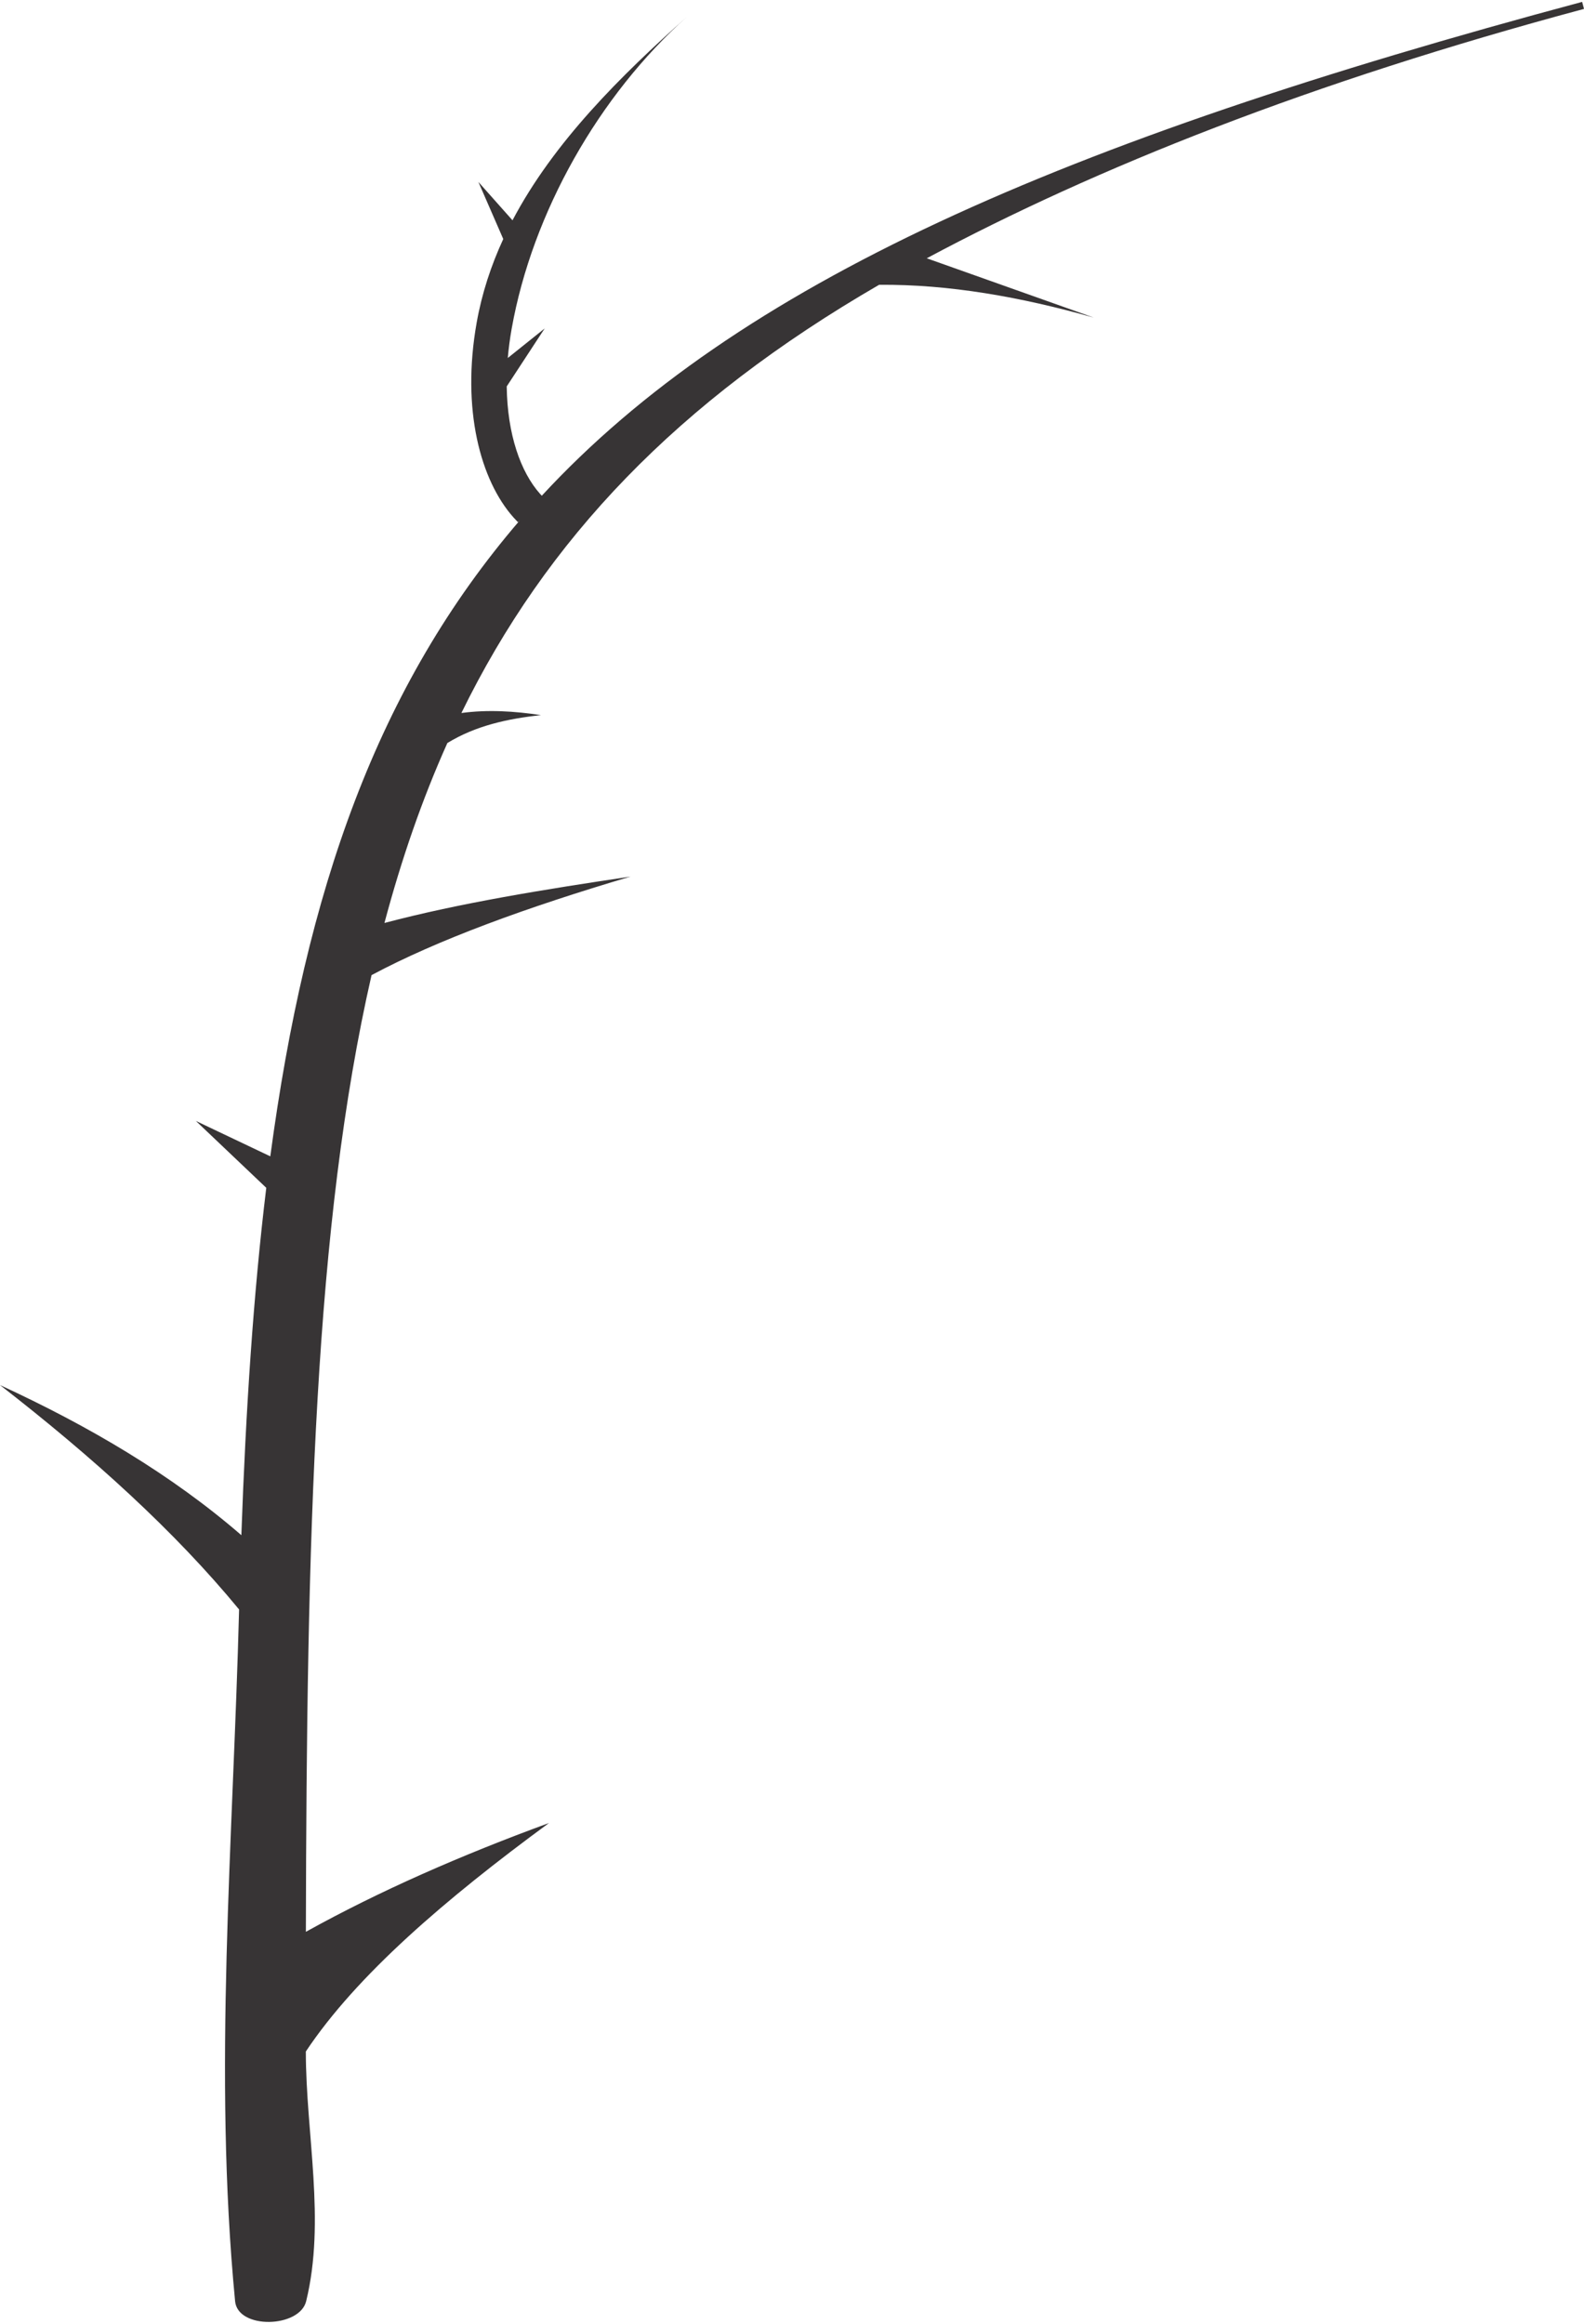 <?xml version="1.0" encoding="UTF-8"?>
<!DOCTYPE svg PUBLIC "-//W3C//DTD SVG 1.1//EN" "http://www.w3.org/Graphics/SVG/1.1/DTD/svg11.dtd">
<!-- Creator: CorelDRAW X6 -->
<svg xmlns="http://www.w3.org/2000/svg" xml:space="preserve" width="371px" height="544px" version="1.1" shape-rendering="geometricPrecision" text-rendering="geometricPrecision" image-rendering="optimizeQuality" fill-rule="evenodd" clip-rule="evenodd"
viewBox="0 0 209685 306960"
 xmlns:xlink="http://www.w3.org/1999/xlink">
 <g id="Layer_x0020_1">
  <path fill="#373435" fill-rule="nonzero" d="M31121 304213c-2918,-30292 -260,-60901 529,-91519 -8521,-10348 -19380,-20175 -31650,-29690 11822,5448 22692,11848 31950,19861 594,-16722 1601,-31978 3298,-45958l-9318 -8849 9852 4683c4719,-35250 14170,-62216 33025,-84142l-241 241c-181,-181 -377,-390 -586,-624 -4363,-4895 -6929,-14280 -4876,-25800 691,-3877 1905,-7550 3516,-11042l-3292 -7554 4516 5078c5458,-10361 14320,-19110 23099,-26935 -11638,10375 -20468,25894 -23207,41260 -238,1336 -407,2633 -516,3890l4881 -3908 -5023 7670c81,6357 1846,11335 4413,14215 69,79 147,161 230,248 25886,-28001 68464,-46784 137717,-65340l247 930c-36301,9727 -64580,21008 -87005,32994l22101 7845c-9686,-2742 -19194,-4418 -28409,-4337 -26729,15475 -44063,33688 -55294,56656 3480,-469 6999,-253 10538,280 -4400,470 -8642,1393 -12396,3690 -3332,7428 -6072,15345 -8328,23808 10010,-2647 21210,-4444 32562,-6134 -13745,4067 -25528,8366 -34270,13034 -7552,33017 -8596,74077 -8693,126578 9700,-5386 20526,-10128 32182,-14396 -13734,10077 -25475,20153 -32188,30230 10,11012 2650,22337 45,33035 -864,3549 -9047,3772 -9411,0z"/>
 </g>
</svg>
